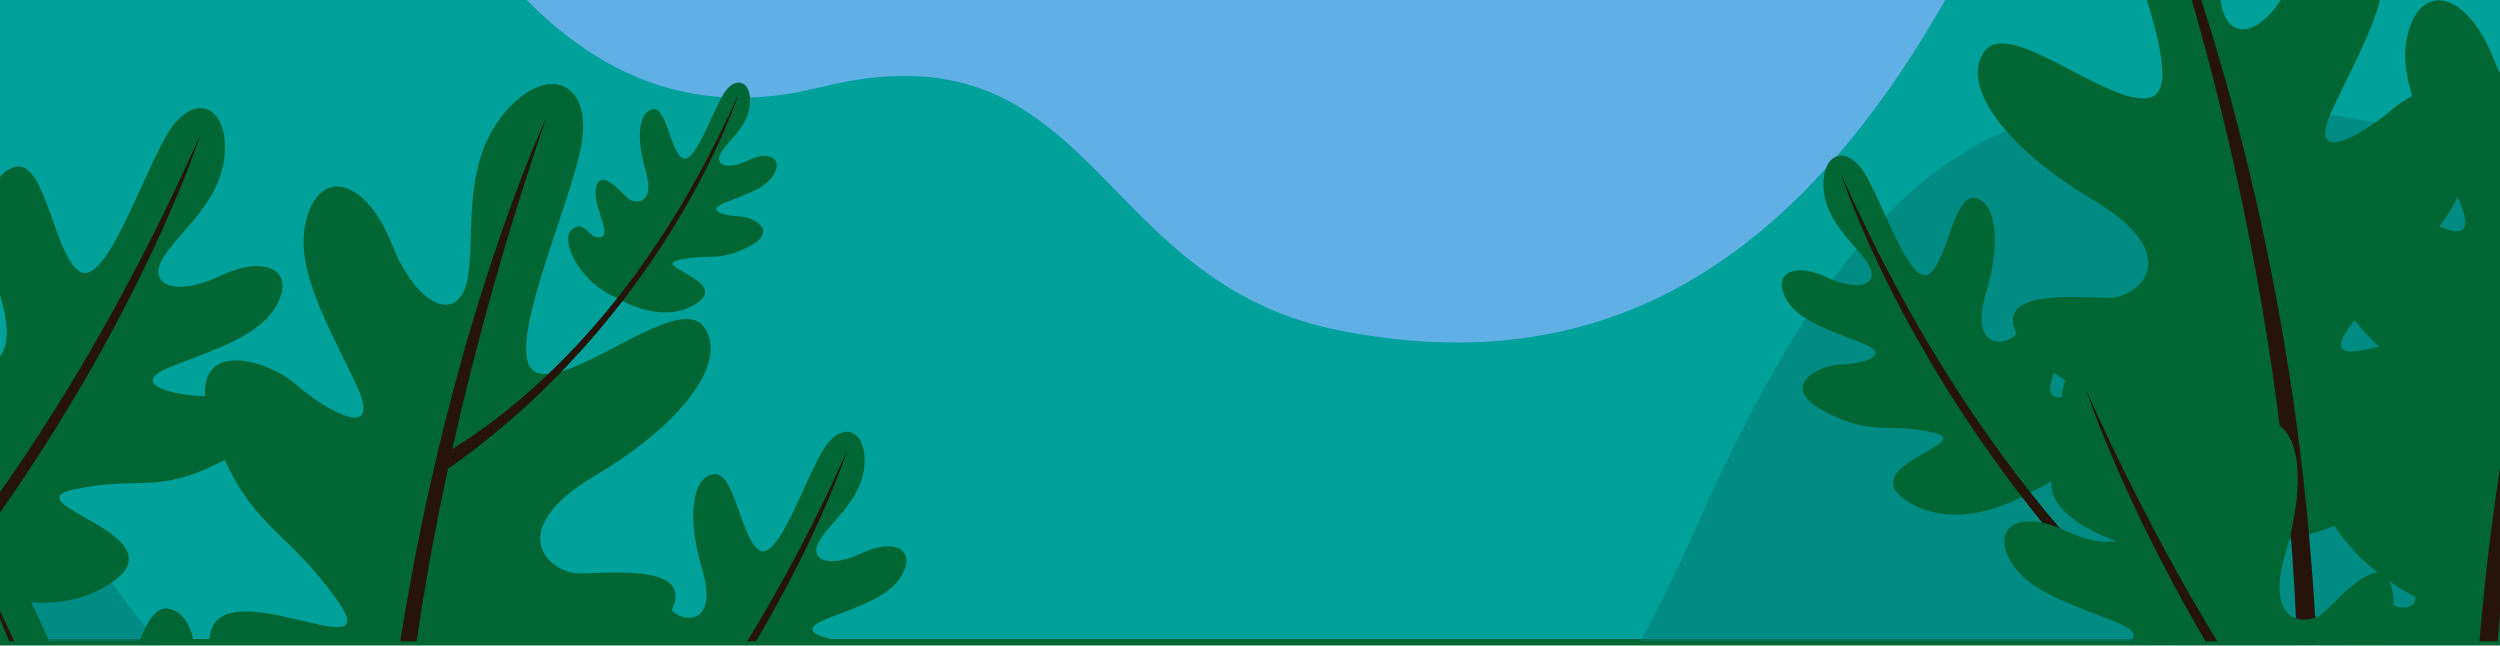<?xml version="1.0" encoding="utf-8"?>
<!-- Generator: Adobe Illustrator 25.0.0, SVG Export Plug-In . SVG Version: 6.00 Build 0)  -->
<svg version="1.1" id="Layer_1" xmlns="http://www.w3.org/2000/svg" xmlns:xlink="http://www.w3.org/1999/xlink" x="0px" y="0px"
	 viewBox="0 0 1437 371.1" style="enable-background:new 0 0 1437 371.1;" xml:space="preserve">
<style type="text/css">
	.st0{fill:#006633;}
	.st1{clip-path:url(#SVGID_2_);}
	.st2{fill:#61B0E5;}
	.st3{fill:#00A19A;}
	.st4{opacity:0.59;fill:#007C73;enable-background:new    ;}
	.st5{fill:#261309;}
</style>
<rect y="294.7" class="st0" width="1437" height="76.3"/>
<g>
	<defs>
		<rect id="SVGID_1_" width="1437" height="371.1"/>
	</defs>
	<clipPath id="SVGID_2_">
		<use xlink:href="#SVGID_1_"  style="overflow:visible;"/>
	</clipPath>
	<g class="st1">
		<rect x="-214.2" y="-0.7" class="st2" width="1892.6" height="368"/>
		<path id="Trazado_56254_1_" class="st3" d="M364.7,372.9"/>
		<path id="Trazado_56255_1_" class="st3" d="M1678.3-0.7v367.9h-167c-13.7,1.9-27.5,1.9-41.2,0H-214.2V-0.7H302
			c35.6,36,77.3,58.8,130.2,56.7h0c3.1-0.1,6.2-0.3,9.3-0.6h0c0,0,0.1,0,0.1,0c2.2-0.2,4.4-0.5,6.7-0.8h0c7.8-1,15.5-2.5,23.1-4.4
			c19.6-4.9,36.7-6.9,51.9-6.5c15.1,0.2,30,3.1,44,8.6c71.1,28.2,96.7,117,202.9,137.7c126.1,24.7,247.3-12.3,348.3-190.7h463
			c0.2-0.4,0.4-0.8,0.6-1.1c0,0.4,0,0.8,0.1,1.1H1678.3z"/>
		<path id="Trazado_56256_1_" class="st4" d="M83.8,360.6c-6.7-8.2-13.2-16.8-19.6-25.7c-15.5-21.7-30.1-45.4-44.3-69.7
			c-1.2-2-2.4-4.1-3.6-6.2c-9.6-16.5-19.1-33.1-28.6-49.6c-6.5-11.2-12.9-22.3-19.5-33.2c-1.7-2.8-3.5-5.6-5.2-8.3
			c-27-41.1-59.6-65.4-91.2-79.4h0c-3.3-1.4-6.5-2.8-9.8-4c-23.7-9-48.7-13.8-74-14.2c-9.8-0.2-19.5,0.3-29.2,1.4v296.9H90.6
			C88.3,366,86,363.3,83.8,360.6z"/>
		<path id="Trazado_56257_1_" class="st4" d="M1678.3-0.7v369.3h-169.4c-13.9,1.9-27.9,1.9-41.8,0H943
			c10.6-19.6,20.9-40.8,31.1-63.7c21.7-49.1,42.7-89.3,63.9-121.9c5.1-7.8,10.2-15.2,15.3-22.2c4.6-6.2,9.2-12.1,13.8-17.7
			c1.8-2.2,3.7-4.4,5.5-6.5c0.5-0.6,1.1-1.2,1.6-1.9c3.2-3.6,6.4-7.1,9.6-10.4c21.9-22.6,44.7-38.5,69.2-49.1
			c36.1-15.7,75.9-19.8,122.4-16.8c2.4,0.2,4.8,0.3,7.3,0.5c17.7,1.4,36.4,3.8,56.2,7c8.2,1.3,16.7,2.8,25.3,4.3l0.7,0.1
			c10.3,1.9,20,3.3,29.3,4.5c11.3,1.4,21.9,2.3,31.8,2.7c20.9,0.9,39-0.2,54.8-3.1c2.2-0.4,4.4-0.8,6.6-1.3h0
			c9.7-2.1,19.2-5.1,28.3-9.1c9.6-4.2,18.5-9.6,26.7-16.2c13.9-11.1,24.3-24.8,32.9-39.6c1.7-2.9,3.3-6,4.9-9
			c0.2-0.4,0.4-0.8,0.6-1.1c0,0.4,0.1,0.8,0.1,1.1L1678.3-0.7z"/>
		<g id="Grupo_27830_1_">
			<g id="Grupo_27815_1_">
				<g id="Grupo_27812_1_">
					<path id="Trazado_56258_1_" class="st0" d="M1350.7,187.5c-12.3,17.6-0.6,15.9,16.9,11.8c26.6-6.2,66.4-18,55.5,24.6
						c-6.1,23.8-20.4,41.3-36.8,54.1h0c-2,1.6-4.1,3.1-6.2,4.6c-11.8,8.1-24.6,14.6-38,19.6c-5.6,2.1-10.6,3.7-14.8,4.9
						c-3.7,1.1-6.8,1.8-9.1,2.3c-0.4,0.1-0.7,0.2-1.1,0.3c-0.3,0.1-0.7,0.2-1,0.3c-2.1,0.6-4.2,1.2-6.3,2
						c-20.8,7.1-43.8,8.3-64.6,5.6c-1.9-0.2-3.8-0.5-5.7-0.9c-7.8-1.3-15.6-3.2-23.1-5.8c-22.9-7.9-38.6-20.8-37.2-34.1
						c0-0.1,0-0.2,0-0.3c1.4-12.2,7.3-15.4,14.7-16.2c1.2-0.1,2.5-0.2,3.8-0.2c5-0.1,10.4,0.3,15.2-0.7c0.8-0.2,1.6-0.4,2.4-0.6
						c3.8-1.1,7.2-3.6,9.3-6.9c4.6-7-2.5-13.1-13.5-19.8c-3.3-2-7.1-4.1-10.9-6.2c-0.1-0.1-0.2-0.1-0.3-0.1v0
						c-1.8-1-3.7-2.1-5.6-3.1c-2.3-1.3-4.6-2.6-6.9-4s-4.6-2.8-6.8-4.3c-9.2-6.2-17.4-13.4-21.4-22.1c-0.6-1.4-1.2-2.8-1.6-4.3
						c-6.3-21.7,37.9-16.9,54.6-16.8s45.3-23.9-8.8-56.1c-22-13.1-38.9-26.8-50.1-39.7c-16.4-18.7-20.8-35.7-12.1-46.5
						c14.8-18.1,70.8,32.2,94.2,27.3c12.6-2.6,7.4-27.8-1.5-56.7h42.3c0.2,1.4,0.5,2.8,0.8,4.1c4.4,19.4,20.6,17.1,34.4-4.1h56.8
						c-5,19.1-16.3,39.7-26.9,62c-0.8,1.7-1.5,3.2-2.1,4.7c-9.8,24,9.6,15.9,25.9,4.4c3.6-2.6,7.2-5.3,10.5-8.2
						c3.4-2.9,7.2-5.3,11.2-7.3c19.2-9.6,47.2-12.3,39.4,22.7c-0.9,3.9-2,7.8-3.4,11.6c-2.8,8.1-6.2,16.1-10.1,23.8
						c-3,5.9-6.5,11.5-10.5,16.9c-13.8,18.6-29.2,27.1-48.7,53.9C1352.5,185,1351.6,186.2,1350.7,187.5z"/>
					<path id="Trazado_56259_1_" class="st5" d="M1331.4,368.6h-11.2c-0.1-4.4-0.3-8.8-0.5-13.2c-0.6-14.9-1.6-30.2-2.8-45.8
						c-0.1-1-0.2-2-0.2-3v0c-1.6-20.1-3.7-40.7-6.3-61.9c-7.9-62.7-19.6-124.9-34.9-186.2c-4.8-19.4-10.1-39.1-15.8-59.1h5.4
						c5.7,17.6,11.7,37.6,17.7,59.7c22,81.2,36.8,164.2,44.4,248c1.4,15.7,2.6,31.7,3.6,48v0C1331,359.5,1331.2,364.1,1331.4,368.6z
						"/>
				</g>
				<g id="Grupo_27813_1_">
					<path id="Trazado_56260_1_" class="st0" d="M1598.8,269c-7.7,16.1-27.5,24-49.8,32.5c-3.7,1.4-7.4,2.8-11.2,4.3
						c-1.7,0.7-3.2,1.3-4.4,2c-18.7,9.3,6.9,14.8,22.1,15.3c6.6,0.4,13.1,2.3,18.9,5.6c4.3,2.4,7.8,5.5,9.4,9.1
						c1.3,3,1.1,6.6-0.6,9.4c0,0,0,0,0,0c-1.1,1.9-2.5,3.6-4.1,5.1l0,0c-3.6,3.2-7.6,5.9-12,8c-1.3,0.7-2.6,1.4-3.9,2l0,0
						c-5,2.5-10.1,4.6-15.3,6.4h-38.9c-13.9,1.9-27.9,1.9-41.8,0h-119.3c-4.5-10.8-5.4-20.5-1.7-26.5l0,0c0.6-1,1.4-1.9,2.3-2.6
						c1-0.9,2.2-1.7,3.4-2.4c10.4-5.9,15.6,6.4,23.9,10.7v0c2.6,1.4,5.6,1.7,8.4,1c2.9-0.7,4.1-2.7,4.4-5.6
						c1.1-12.6-17.4-42.5-8.4-60.6c0,0,0-0.1,0.1-0.1c1.5-3,3.7-4.4,6.2-4.5h0c9.3-0.5,23.8,15.9,30.6,22.4
						c4.1,3.6,9.7,5.2,15.1,4.2c8.5-1.8,15.2-11.7,7.5-37.9c-0.5-1.6-0.9-3.2-1.4-4.9c-10.9-40.7-5.3-68.5,10.7-70.7
						c0.8-0.1,1.6-0.1,2.3,0.1c2.8,0.5,5.2,2.7,7.4,5.9c9.6,13.9,15.1,47.5,26.4,54.4c9.9,6,22.4-20.4,34-46v0
						c4.1-9,8.1-17.8,11.8-25.1l0,0c1.4-2.8,2.8-5.3,4.1-7.5c8.6-14.6,18.9-18.2,25.8-13.2c5.1,3.6,8.3,11.9,7.5,23.8
						c-1,15.7-9.3,28.1-18,38.6c-6.9,8.3-13.9,15.4-17.8,22.1c-8.7,15.1,7.8,21.8,33.2,9.8c1.1-0.5,2.2-1,3.3-1.5
						c9-3.8,16.7-4.8,22.4-3.7C1600.4,250.5,1604.1,257.9,1598.8,269z"/>
					<path id="Trazado_56261_1_" class="st5" d="M1554.1,172.8c-0.4,1.4-6.3,19.4-19.2,48.5c-22.5,50.5-49.3,99-79.9,145.1
						c-0.5,0.8-1,1.5-1.5,2.3h-7.9c0.9-1.3,1.8-2.7,2.8-4h0c31.2-46.1,59.2-94.3,83.6-144.4C1539.5,204.9,1546.9,189.1,1554.1,172.8
						z"/>
				</g>
				<g id="Grupo_27814_1_">
					<path id="Trazado_56262_1_" class="st0" d="M1170.4,281.3c-1.4,0.6-2.8,1.3-4.1,2.1c-8.1,4.7-42.3,22.5-70.1,4.6
						c-31.8-20.4,42.1-33.6,14.7-39.5s-34.3,2.5-62-11.9s-3.3-26.7,8.4-27s32.1-4.9,12.8-12.5s-37.8-13.1-44.2-26.7
						s5.7-19.7,24.2-11s30.4,3.9,24.1-7.1s-24.7-23.6-26-44s13.4-26.1,24.2-7.7s25.6,63.5,36.2,57s14.2-45.4,26.2-43.8
						s16,23.4,6.7,54.8s10.1,30.4,16.4,24.5s21.5-23.5,26.7-13c8.1,16.1-14.1,45.3-2.9,48.1s14.2-16.8,26-6.7
						C1219.1,231.4,1199.6,268.3,1170.4,281.3z"/>
					<path id="Trazado_56263_1_" class="st5" d="M1247.9,368.6h-11.2c-22.4-21.4-43.4-44.2-62.9-68.3c-4-4.9-7.9-9.8-11.6-14.7
						c-46-59.6-74.3-114.7-89.5-149.1c-10-22.5-14.3-36.1-14.3-36.1c5.2,11.8,10.6,23.2,16,34.2c29.3,59.8,61.2,108.6,92.6,148.4
						c5.6,7,11.1,13.8,16.7,20.2C1203.4,326.6,1224.9,348.5,1247.9,368.6z"/>
				</g>
			</g>
			<g id="Grupo_27819_1_">
				<g id="Grupo_27816_1_">
					<path id="Trazado_56264_1_" class="st0" d="M-16,128.5c-3.8,14.6-11,28.2-21.1,39.4c-4.8,5.4-10,10.3-15.6,14.7c0,0,0,0,0,0
						c-2,1.6-4.1,3.1-6.2,4.6c-19.1,13.3-39.9,20.7-52.9,24.4c-3.7,1.1-6.8,1.8-9.1,2.3c-0.4,0.1-0.7,0.2-1.1,0.3
						c-2.5,0.6-4.9,1.4-7.4,2.2c-39.2,13.4-86.4,5.8-112-9.5v-42.3c9.6-0.2,20.6,1.4,26.8-8.2c4.6-7-2.5-13.1-13.5-19.8
						c-4-2.4-8.5-4.9-13.2-7.5v-54c5.6,0.1,10.6,0.4,14.4,0.4c5.4-0.2,10.6-2,14.8-5.3c11.4-8.8,15.2-27.7-23.7-50.7
						c-1.9-1.1-3.7-2.2-5.6-3.4V-0.7h222.9C-38,50.6-58.4,49.2-88.3,92.2C-119.3,136.5,2.2,58-16,128.5z"/>
					<path id="Trazado_56265_1_" class="st5" d="M-106.1,368.6h-12.9c0.4-8.7,0.6-17.5,0.8-26.4c0.1-5.1,0.2-10.2,0.2-15.5
						c0.3-35.2-0.9-72.7-4-112.5c-3.2-40.9-8.4-84.2-16.1-129.8c-4.7-27.6-10.3-55.9-16.8-85.2h7.8c6.6,27.2,13,57.1,18.7,89.2h0
						c6.7,38,12.5,79.2,16.5,123.2C-107.1,263.9-105.2,316.3-106.1,368.6z"/>
				</g>
				<g id="Grupo_27817_1_">
					<path id="Trazado_56266_1_" class="st0" d="M-39.4,326.5c1.9,0.8,3.8,1.8,5.7,2.8c11.2,6.5,58.2,31,96.6,6.4
						c43.8-28.1-58.1-46.2-20.2-54.4s47.2,3.5,85.4-16.4s4.6-36.7-11.6-37.2s-44.2-6.8-17.6-17.2s52-18.1,61-36.8
						s-7.9-27.2-33.3-15.1s-41.9,5.4-33.2-9.8s34-32.5,35.8-60.7c1.8-28.1-18.5-35.9-33.3-10.6S60.6,165,45.9,156.1
						S26.4,93.5,9.8,95.8s-22,32.3-9.3,75.5s-13.9,41.9-22.6,33.7s-29.6-32.3-36.8-17.9c-11.1,22.1,19.4,62.4,4,66.3
						s-19.6-23.1-35.8-9.3C-106.4,257.7-79.6,308.6-39.4,326.5z"/>
					<path id="Trazado_56267_1_" class="st5" d="M115.2,77.4c-0.6,1.9-27.1,83.3-95.3,187.8c-14.1,21.6-30,44.2-47.8,67.3
						c-9.2,11.9-18.9,24-29.1,36.1h-10.5c11-12.4,22.1-25.6,33.2-39.7c16.9-21.4,33.9-44.6,50.7-69.9
						C50.5,207.5,84.1,147.4,115.2,77.4z"/>
				</g>
				<g id="Grupo_27818_1_">
					<path id="Trazado_56268_1_" class="st0" d="M-228.1,136.7c-0.7,7.9-5.5,18.2-13.2,27.7v-40c2.7-1.6,5.8-1.8,10,1.8
						C-228.7,128.5-227.7,132.2-228.1,136.7z"/>
					<path id="Trazado_56269_1_" class="st5" d="M-111.9,330.3c-1.6,4.7-2.4,9.6-2.6,14.5c-1.3-0.9-2.5-1.7-3.8-2.6
						c-45.1-31.5-86.4-68.2-123.1-109.2v-9c47.5,52.1,92.1,84.2,123.3,102.7C-115.9,328-113.8,329.2-111.9,330.3z"/>
				</g>
			</g>
			<g id="Grupo_27824_1_">
				<g id="Grupo_27820_1_">
					<path id="Trazado_56270_1_" class="st0" d="M370.6,368.6c6.7-5.2,12.4-11.1,15.5-17.9c0.6-1.4,1.2-2.8,1.6-4.3
						c6.3-21.7-38-16.9-54.6-16.8s-45.3-23.9,8.8-56.1s77-68,62.2-86.2c-12.5-15.3-54.5,18.3-81.3,26.1h0c-2.5,0.8-5.1,1.3-7.7,1.5
						c0,0,0,0,0,0c-1.7,0.2-3.5,0.1-5.2-0.3c-23.4-4.9,14.8-88,23.6-128s-19.3-51.4-44.2-20.9s-15.5,72.4-20.9,96.2
						s-28.6,15-43.2-21.6s-39.8-44-48.5-16.3s10.2,59.7,27.5,95.8s-17.4,15.8-34.4,0.9c-14.6-12.8-53.8-25.5-51.9,7
						c0.3,5.4,1.8,12,4.7,20.1c2.2,6.1,4.4,11.6,6.6,16.4c18.2,40.3,37.7,42.2,65.3,81.8c28.6,40.9-72.5-22.7-74.2,22.5H370.6z"/>
					<path id="Trazado_56271_1_" class="st5" d="M239.5,368.6h-9.4c28.9-182,82.5-298,83.7-300.4c-21.4,62.2-39.4,125.6-53.8,189.9
						v0c-0.9,3.8-1.7,7.6-2.5,11.4C250.1,303.7,244.1,336.7,239.5,368.6z"/>
				</g>
				<g id="Grupo_27821_1_">
					<path id="Trazado_56272_1_" class="st0" d="M18,346.3c3.3,7,6.8,14.7,10.3,22.4h-42.1c-4.8-7.7-8.5-16.4-9.1-26.5
						c-0.2-2.4-0.1-4.8,0-7.2v0c1.8-22.1,19.8-26.4,33.3-3.5C12.8,335.6,15.3,340.7,18,346.3z"/>
					<path id="Trazado_56273_1_" class="st0" d="M111.3,368.6H80.2c1.1-2.9,2.3-5.6,3.5-8c3.5-6.9,7.5-11.5,12.6-10.8
						C103.8,350.8,109.1,357.6,111.3,368.6z"/>
					<path id="Trazado_56274_1_" class="st5" d="M-4.2,342c4.1,9,8.2,17.9,12.4,26.6H5.3C0.5,357.2-3,348.1-5.4,341.7
						c-2.3-6.3-3.5-9.9-3.6-10.3C-7.4,335-5.8,338.5-4.2,342z"/>
				</g>
				<g id="Grupo_27822_1_">
					<path id="Trazado_56275_1_" class="st0" d="M363.4,368.6c-3.2-9.8-7-21.5-2.9-29.8c5-9.9,18.8,5.2,25.6,11.9
						c0.4,0.4,0.8,0.7,1.1,1.1c6.3,5.9,25.7,7,16.4-24.5s-5.3-53.2,6.7-54.8s15.6,37.4,26.2,43.8s25.4-38.7,36.2-57
						s25.5-12.7,24.2,7.7s-19.7,33-26,44s5.6,15.8,24.1,7.1c18.5-8.8,30.7-2.6,24.2,11s-24.9,19.1-44.2,26.7s1,12.2,12.8,12.5
						c1.1,0,2.1,0.1,3.2,0.3H363.4z"/>
					<path id="Trazado_56276_1_" class="st5" d="M486.9,259.2c-0.5,1.4-15.4,47.1-52.4,109.4h-5C451,333.5,470.2,296.9,486.9,259.2z
						"/>
				</g>
				<g id="Grupo_27823_1_">
					<path id="Trazado_56277_1_" class="st0" d="M352.5,170.3c0.9,0.4,1.8,0.8,2.6,1.3c5.2,3,27.1,14.4,45,3
						c20.4-13.1-27-21.5-9.4-25.3s22,1.6,39.8-7.6s2.1-17.1-5.4-17.3s-20.6-3.1-8.2-8s24.2-8.4,28.4-17.1s-3.7-12.7-15.5-7
						s-19.5,2.5-15.4-4.5s15.8-15.2,16.7-28.3s-8.6-16.7-15.5-5S399,95,392.2,90.9s-9.1-29.1-16.8-28.1s-10.3,15-4.3,35.2
						s-6.5,19.5-10.5,15.7s-13.8-15-17.1-8.3c-5.2,10.3,9,29.1,1.9,30.9s-9.1-10.8-16.7-4.3C321.3,138.2,333.7,161.9,352.5,170.3z"
						/>
					<path id="Trazado_56278_1_" class="st5" d="M251.9,262.9c38.8-22.1,115.2-79.3,172.5-208.6c0,0-41.3,128.8-170.8,217.9
						C253.5,269,252.9,265.9,251.9,262.9z"/>
				</g>
			</g>
			<g id="Grupo_27829_1_">
				<g id="Grupo_27825_1_">
					<path id="Trazado_56279_1_" class="st0" d="M1595.9,239.1c-0.4,1.5-1,2.9-1.6,4.3c-0.9,1.9-1.9,3.6-3.1,5.3
						c-4.4,6.4-11,11.9-18.3,16.8c-4.4,3-9.1,5.8-13.7,8.4c-5.9,3.4-11.8,6.5-16.8,9.5v0c-11.1,6.6-18.1,12.7-13.5,19.7
						c1.2,1.9,2.7,3.4,4.5,4.7c6.3,4.3,14.8,3.3,22.4,3.5c9,0.2,16.8,2.1,18.4,16.4c0,0.1,0,0.2,0,0.3c0,0.2,0.1,0.5,0.1,0.7
						c1,18.1-28.8,35.1-65.5,40c-13.9,1.9-27.9,1.9-41.8,0c-4.1-0.6-8.1-1.3-12.1-2.3c-2.2-0.5-4.4-1.1-6.6-1.8h0
						c-1.6-0.5-3.1-1-4.7-1.5c-2.4-0.8-4.9-1.6-7.4-2.2c-0.4-0.1-0.7-0.2-1.1-0.3c-2.2-0.5-5.3-1.3-9.1-2.3
						c-13.1-3.7-25.7-8.8-37.7-15.1c-5.2-2.8-10.3-5.9-15.2-9.3c-2.1-1.5-4.2-3-6.2-4.6h0c-9.8-7.6-18.3-16.7-25-27.1
						c-5.3-8.3-9.3-17.4-11.7-27c-18.2-70.6,103.3,8,72.3-36.4c-13.3-19.1-24.7-29.4-35-39.5c-5.1-4.8-9.8-10-14.2-15.4
						c-7.9-10-15.3-22.7-22.6-43.2c-20.3-56.8,30.2-42,47.2-27.1c6.7,5.9,16.2,12.6,24.1,16.4c12.1,5.8,20.7,4.6,10.5-16.9
						c-0.1-0.1-0.1-0.3-0.2-0.4c-6.3-13.1-12.8-25.7-18.1-37.7c-2.9-6.5-5.5-13.2-7.7-20c-4.1-13.4-5.5-26.1-1.8-38
						c8.6-27.7,33.9-20.3,48.4,16.3s37.8,45.4,43.2,21.6c3.2-14.1,1.2-34.7,4.3-55.4h55.4c-6.2,20.2-15,44.4-20.5,64.8
						c-6.2,22.9-8.1,41,2.4,43.2c1.7,0.3,3.5,0.4,5.2,0.3c2.6-0.2,5.2-0.7,7.7-1.5c26.8-7.8,68.8-41.4,81.3-26.1
						c13.8,16.9-5.1,49.2-51.6,79.6c-3.4,2.2-6.9,4.4-10.5,6.6c-7,4-13.4,8.7-19.4,14.1l0,0c-10.3,9.7-13.1,18.3-11.8,25.1v0
						c1.3,7,6.9,12.1,13.1,14.7c1,0.4,1.9,0.8,2.9,1.1c2.1,0.6,4.2,1,6.4,1c2.4,0,5.5-0.1,8.8-0.2
						C1569.8,221.4,1601.3,220.5,1595.9,239.1z"/>
					<path id="Trazado_56280_1_" class="st5" d="M1509.2-0.7c-8,25.1-15.3,49.8-21.9,73.9h0c-7.2,26.4-13.6,52.2-19.2,77.4v0
						c-0.9,3.8-1.7,7.6-2.5,11.4c-2.5,11.8-4.9,23.5-7.1,35c-10.5,54.2-17.9,108.9-22.2,163.9c-0.2,2.6-0.4,5.2-0.6,7.7h-10.5
						c0.3-3.5,0.6-6.9,0.9-10.3c1.7-18.4,3.6-36.3,5.9-53.8c1.9-14.6,3.9-28.9,6.1-42.8c3.9-24.8,8.3-48.4,13-70.6
						c9.3-44.6,19.7-83.8,29.6-116.6c9.4-31.1,18.3-56.4,25.4-75.2L1509.2-0.7z"/>
				</g>
				<g id="Grupo_27826_1_">
					<path id="Trazado_56281_1_" class="st0" d="M1375.7,347.8L1375.7,347.8c-0.3,6.8-2.3,14-4.4,20.9h-147.1
						c4.2-2.9,3.3-6.8-8.7-11.5c-26.6-10.5-52-18-61-36.8c-7.2-15,2.2-23.4,19.3-20c3.3,0.7,6.6,1.7,9.7,3c1.4,0.6,2.8,1.2,4.3,1.9
						c12.1,5.7,22.1,7.2,28.4,5.6c7-1.8,9.3-7.4,4.7-15.4c-5.4-9.4-17.2-19.6-25.8-32.8c-0.5-0.8-1-1.6-1.5-2.4
						c-4.5-7.5-7.9-15.9-8.5-25.5c-0.1-2.1-0.1-4.2,0-6.3c0.2-3.4,0.8-6.8,2.1-10c5.4-13.7,19.9-13.7,31.3,5.6
						c14.8,25.3,35.2,87.4,49.9,78.6s19.6-62.6,36.1-60.3c2.1,0.3,4.2,1.1,5.9,2.3c10.5,7.3,13.8,30.2,6.3,61.9v0
						c-0.2,1.1-0.5,2.1-0.8,3.2c-0.7,2.6-1.4,5.3-2.2,8.1c-7.3,24.7-1.7,34.9,6,37.5c3.6,1.1,7.5,1,10.9-0.4v0
						c2.1-0.7,4-1.9,5.7-3.4c2.4-2.3,5.9-5.9,9.7-9.5l0,0c1.8-1.7,3.7-3.5,5.7-5.1c5.3-4.5,10.9-8,15.3-7.8h0
						c2.5,0.1,4.6,1.5,6.2,4.5c0,0,0,0.1,0,0.1C1375.3,338.2,1376.1,343,1375.7,347.8z"/>
					<path id="Trazado_56282_1_" class="st5" d="M1245,317.4c9.7,17.9,19.5,34.9,29.4,51.2h-6.7c-10.9-18.6-20.3-36.1-28.4-52
						c-11.5-22.6-20.2-42.1-26.6-57.2c-2.2-5.2-4.1-10-5.8-14.1c-3.9-9.9-6.2-16.6-7.2-19.5v0c-0.3-1-0.5-1.5-0.6-1.7
						c0.3,0.6,0.5,1.2,0.8,1.8c2.6,5.9,5.2,11.6,7.9,17.4c2.4,5.2,4.8,10.4,7.3,15.5C1224.9,279.2,1234.9,298.8,1245,317.4z"/>
				</g>
				<g id="Grupo_27827_1_">
					<path id="Trazado_56283_1_" class="st0" d="M1678.3,187.4v-30.8c-10.5,20.3-23.8,58.2-33.6,52.2c-10.6-6.4-14.2-45.4-26.2-43.8
						s-16,23.4-6.7,54.8s-10.1,30.4-16.4,24.5c-0.3-0.3-0.7-0.7-1.1-1.1c-6.8-6.7-20.6-21.8-25.6-11.9c-2.9,5.9-1.9,13.5,0.2,21
						c1.2,4.6,2.8,9,4.1,13c2.3,7.3,3.3,13-1.3,14.1c-5.4,1.4-8.9-2.5-12.4-5.8c-3.8-3.5-7.5-6.2-13.6-1c-2.6,2.3-3.6,6-3.2,10.5v0
						c0.5,5.3,2.8,11.7,6.6,18.2c2,3.4,4.3,6.7,6.8,9.8c5.2,6.5,11.5,12.1,18.5,16.7c2.7,1.8,5.6,3.3,8.5,4.6
						c1.2,0.5,2.4,1.1,3.6,1.8c0.2,0.1,0.3,0.2,0.5,0.3c1,0.6,2.4,1.4,4.2,2.3c12.3,6.3,41.6,18,65.9,2.4
						c31.8-20.4-42.1-33.6-14.7-39.5c16.4-3.5,25.4-1.9,36-3.2v-39.1c-3.6-1.7-4.7-4,0-6.9v-38.6c-1.2-1.7-1.2-4,0-6.8V187.4z"/>
					<path id="Trazado_56284_1_" class="st5" d="M1678.3,187.4c-29.1,59.1-60.7,107.5-91.9,146.9c-0.9,1.1-1.8,2.2-2.7,3.4
						c-6.9,8.6-13.8,16.8-20.6,24.5l0,0c-1.9,2.1-3.8,4.3-5.7,6.4h7.8c4.7-5.5,9.3-10.9,13.7-16.4l0,0c1.4-1.7,2.8-3.4,4.1-5.1
						c0,0,0,0,0,0c2.7-3.4,5.4-6.8,8-10.2c34.4-44.5,63.7-92.8,87.2-143.9L1678.3,187.4z"/>
				</g>
				<g id="Grupo_27828_1_">
					<path id="Trazado_56285_1_" class="st0" d="M1551-0.7c-3.5,10.5,9.3,27.8,2.4,29.5c-7.2,1.8-9.1-10.8-16.7-4.3
						c-4.5,3.8-1.6,14.1,5.6,23.4c4.8,6.4,11.1,11.5,18.3,14.9c0.8,0.4,1.5,0.7,2.3,1.1c0.1,0.1,0.2,0.1,0.3,0.2
						c0.7,0.4,1.6,0.9,2.7,1.5c7.9,4.1,26.6,11.5,42.3,1.5c20.4-13.1-27-21.5-9.4-25.3s22,1.6,39.8-7.6s2.2-17.1-5.4-17.3
						s-20.6-3.1-8.2-8c8-3.2,15.8-5.7,21.4-9.5h-65.6c0.2,6.1-2.5,8.6-5.5,9c-2.4,0.3-4.8-0.5-6.6-2c-1.7-1.6-4.5-4.6-7.4-7
						L1551-0.7z"/>
					<path id="Trazado_56286_1_" class="st5" d="M1609-0.7c-12.5,23.2-26.9,45.4-43,66.3c-10.9,14.1-22.6,27.6-35,40.5
						c-20,20.7-41.8,39.4-65.3,55.9c-1.3,0.9-2.6,1.8-3.9,2.7c-0.1-3.2-0.7-6.3-1.7-9.3c2.5-1.4,5.2-3,8.1-4.8v0
						c19.8-12.4,38.3-26.8,55.1-43.1c14.2-13.6,27.5-28.2,39.7-43.6c16.1-20.4,30.6-42,43.3-64.7H1609z"/>
				</g>
			</g>
		</g>
	</g>
</g>
</svg>
